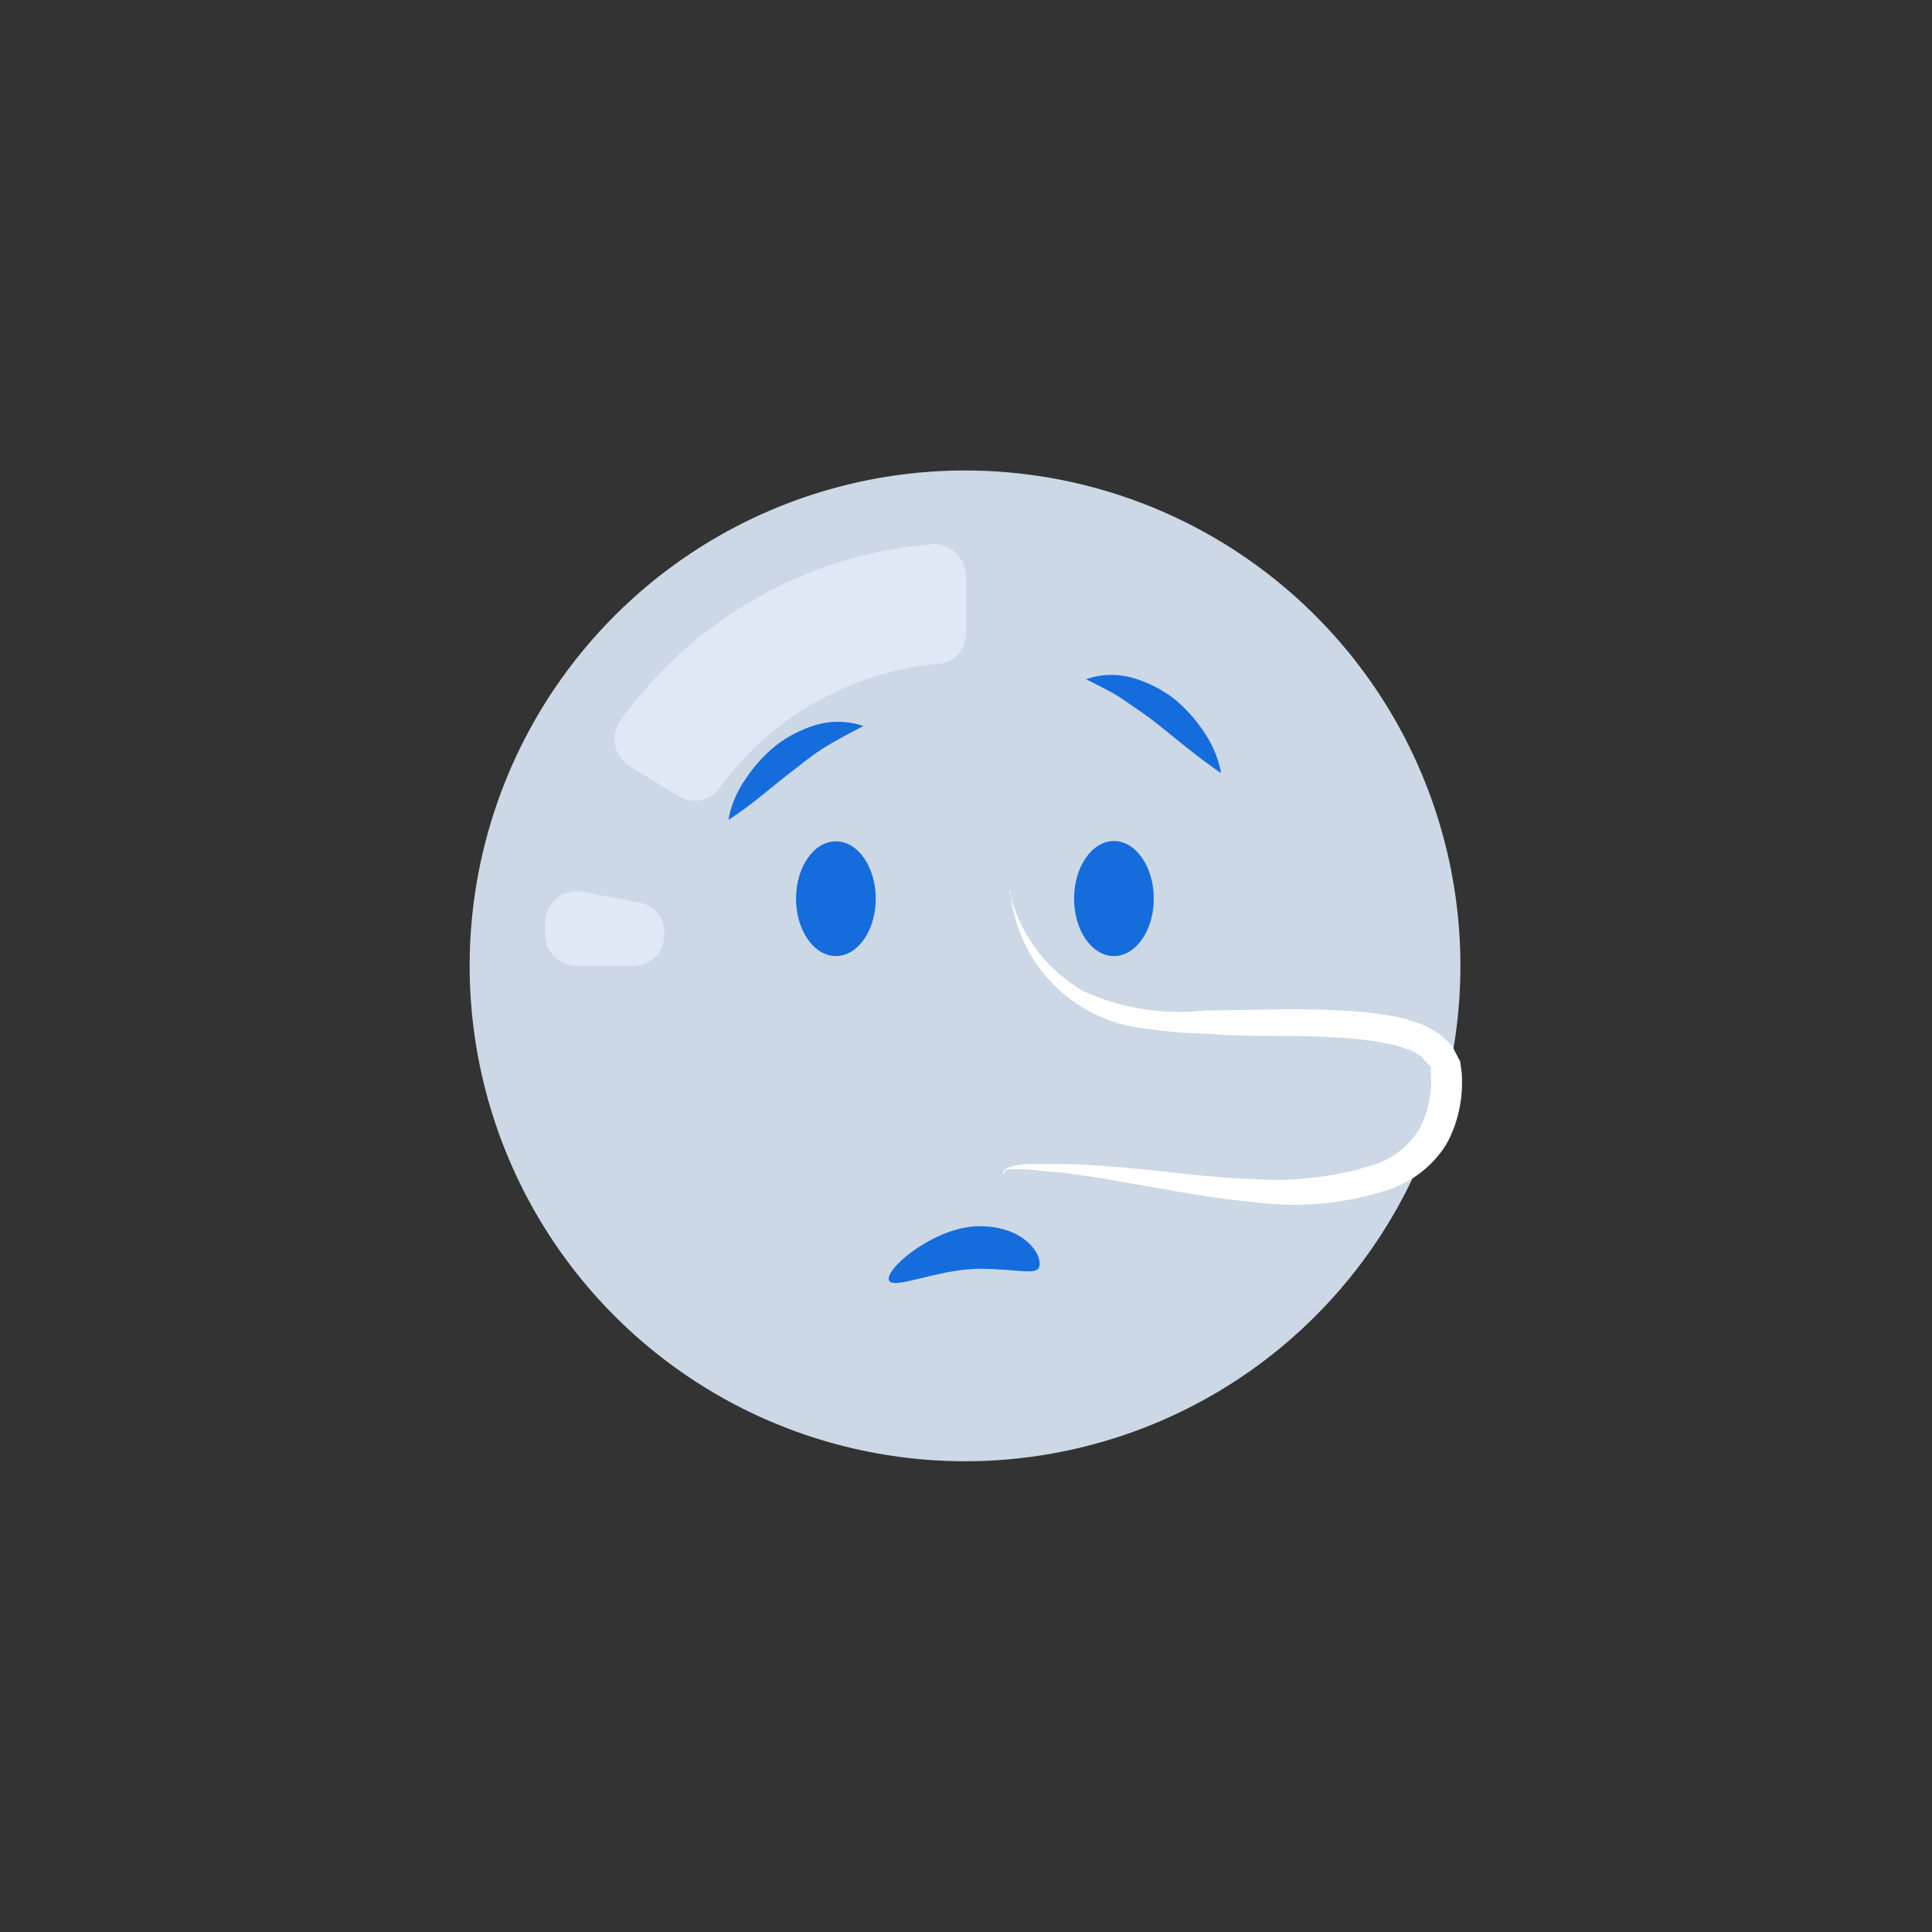 <svg id="Layer_1" data-name="Layer 1" xmlns="http://www.w3.org/2000/svg" viewBox="0 0 64 64"><rect x="0" y="0" width="64" height="64" fill="#333333" stroke="none"/><defs><style>.cls-1{fill:#ccd8e5;}.cls-2{fill:#dfe8f4;}.cls-3{fill:#156cdd;}.cls-4{fill:#fff;}</style></defs><title>emoticon, emoji, emotion, liar</title><circle class="cls-1" cx="31.97" cy="32" r="16.41" transform="translate(-6.52 55.76) rotate(-76.72)"/><path class="cls-2" d="M22.51,26.39l-1.64-1a1.06,1.06,0,0,1-.31-1.53,14.09,14.09,0,0,1,10.25-5.83A1.07,1.07,0,0,1,32,19.1V21A1,1,0,0,1,31,22a10.09,10.09,0,0,0-7.15,4.08A1,1,0,0,1,22.51,26.39Z"/><path class="cls-2" d="M21,32H19.06a1.06,1.06,0,0,1-1-1.15c0-.13,0-.25,0-.38a1.06,1.06,0,0,1,1.25-.93l1.87.36A1,1,0,0,1,22,31v0A1,1,0,0,1,21,32Z"/><path class="cls-3" d="M38.22,29.77c0,1.05-.59,1.9-1.32,1.9s-1.32-.85-1.32-1.9.59-1.91,1.32-1.91S38.22,28.72,38.22,29.77Z"/><ellipse class="cls-3" cx="27.69" cy="29.77" rx="1.32" ry="1.9"/><path class="cls-3" d="M34.44,41.86c0,.45-.61.17-2,.17s-3,.78-3,.33,1.61-1.74,3-1.74S34.44,41.42,34.44,41.86Z"/><path class="cls-3" d="M24.13,27.16a3.35,3.35,0,0,1,.58-1.37,4.79,4.79,0,0,1,1-1.1A4.16,4.16,0,0,1,27.08,24a2.62,2.62,0,0,1,1.52.05c-.46.24-.84.44-1.22.67s-.71.49-1.05.76C25.63,26,25,26.6,24.13,27.16Z"/><path class="cls-3" d="M40.45,25.61c-.84-.57-1.5-1.15-2.19-1.69-.34-.27-.7-.5-1.06-.75s-.76-.43-1.22-.67a2.54,2.54,0,0,1,1.52-.05,4.09,4.09,0,0,1,1.37.68,4.79,4.79,0,0,1,1,1.1A3.52,3.52,0,0,1,40.45,25.61Z"/><path class="cls-1" d="M33.44,29.52a5.06,5.06,0,0,0,4.44,4.23c3.92.42,10.13-.67,10.07,2s-1.65,4.54-8.9,3.46-5.61-.09-5.61-.09"/><path class="cls-4" d="M33.44,29.52a5.17,5.17,0,0,0,2.44,3.31,7.7,7.7,0,0,0,4.07.64c1.44,0,2.88-.08,4.36,0a11.83,11.83,0,0,1,2.25.28l.58.2a5.45,5.45,0,0,1,.57.32c.17.18.38.3.48.55l.18.34.05.37a4.4,4.4,0,0,1-.08,1.22,4.17,4.17,0,0,1-.43,1.16A3.6,3.6,0,0,1,46,39.41a10.14,10.14,0,0,1-4.48.41c-1.47-.13-2.89-.43-4.31-.66-.71-.13-1.42-.24-2.14-.33-.35,0-.71-.08-1.07-.09a3.14,3.14,0,0,0-.53,0c-.07,0-.18,0-.2.11s.07.15.14.2-.17-.09-.17-.2.13-.15.21-.19a2.65,2.65,0,0,1,.55-.1c.36,0,.73,0,1.09,0,.73,0,1.46.06,2.18.12,1.45.13,2.88.34,4.3.38a10.68,10.68,0,0,0,4.07-.52,2.77,2.77,0,0,0,1.39-1.16,3.42,3.42,0,0,0,.37-1.8c0-.06,0-.11,0-.17s0-.09-.07-.14-.16-.17-.23-.26a3.1,3.1,0,0,0-.36-.21l-.45-.16a11,11,0,0,0-2-.27c-1.42-.1-2.86,0-4.32-.13-.73,0-1.46-.09-2.19-.19a5,5,0,0,1-4.31-4.53Z"/></svg>